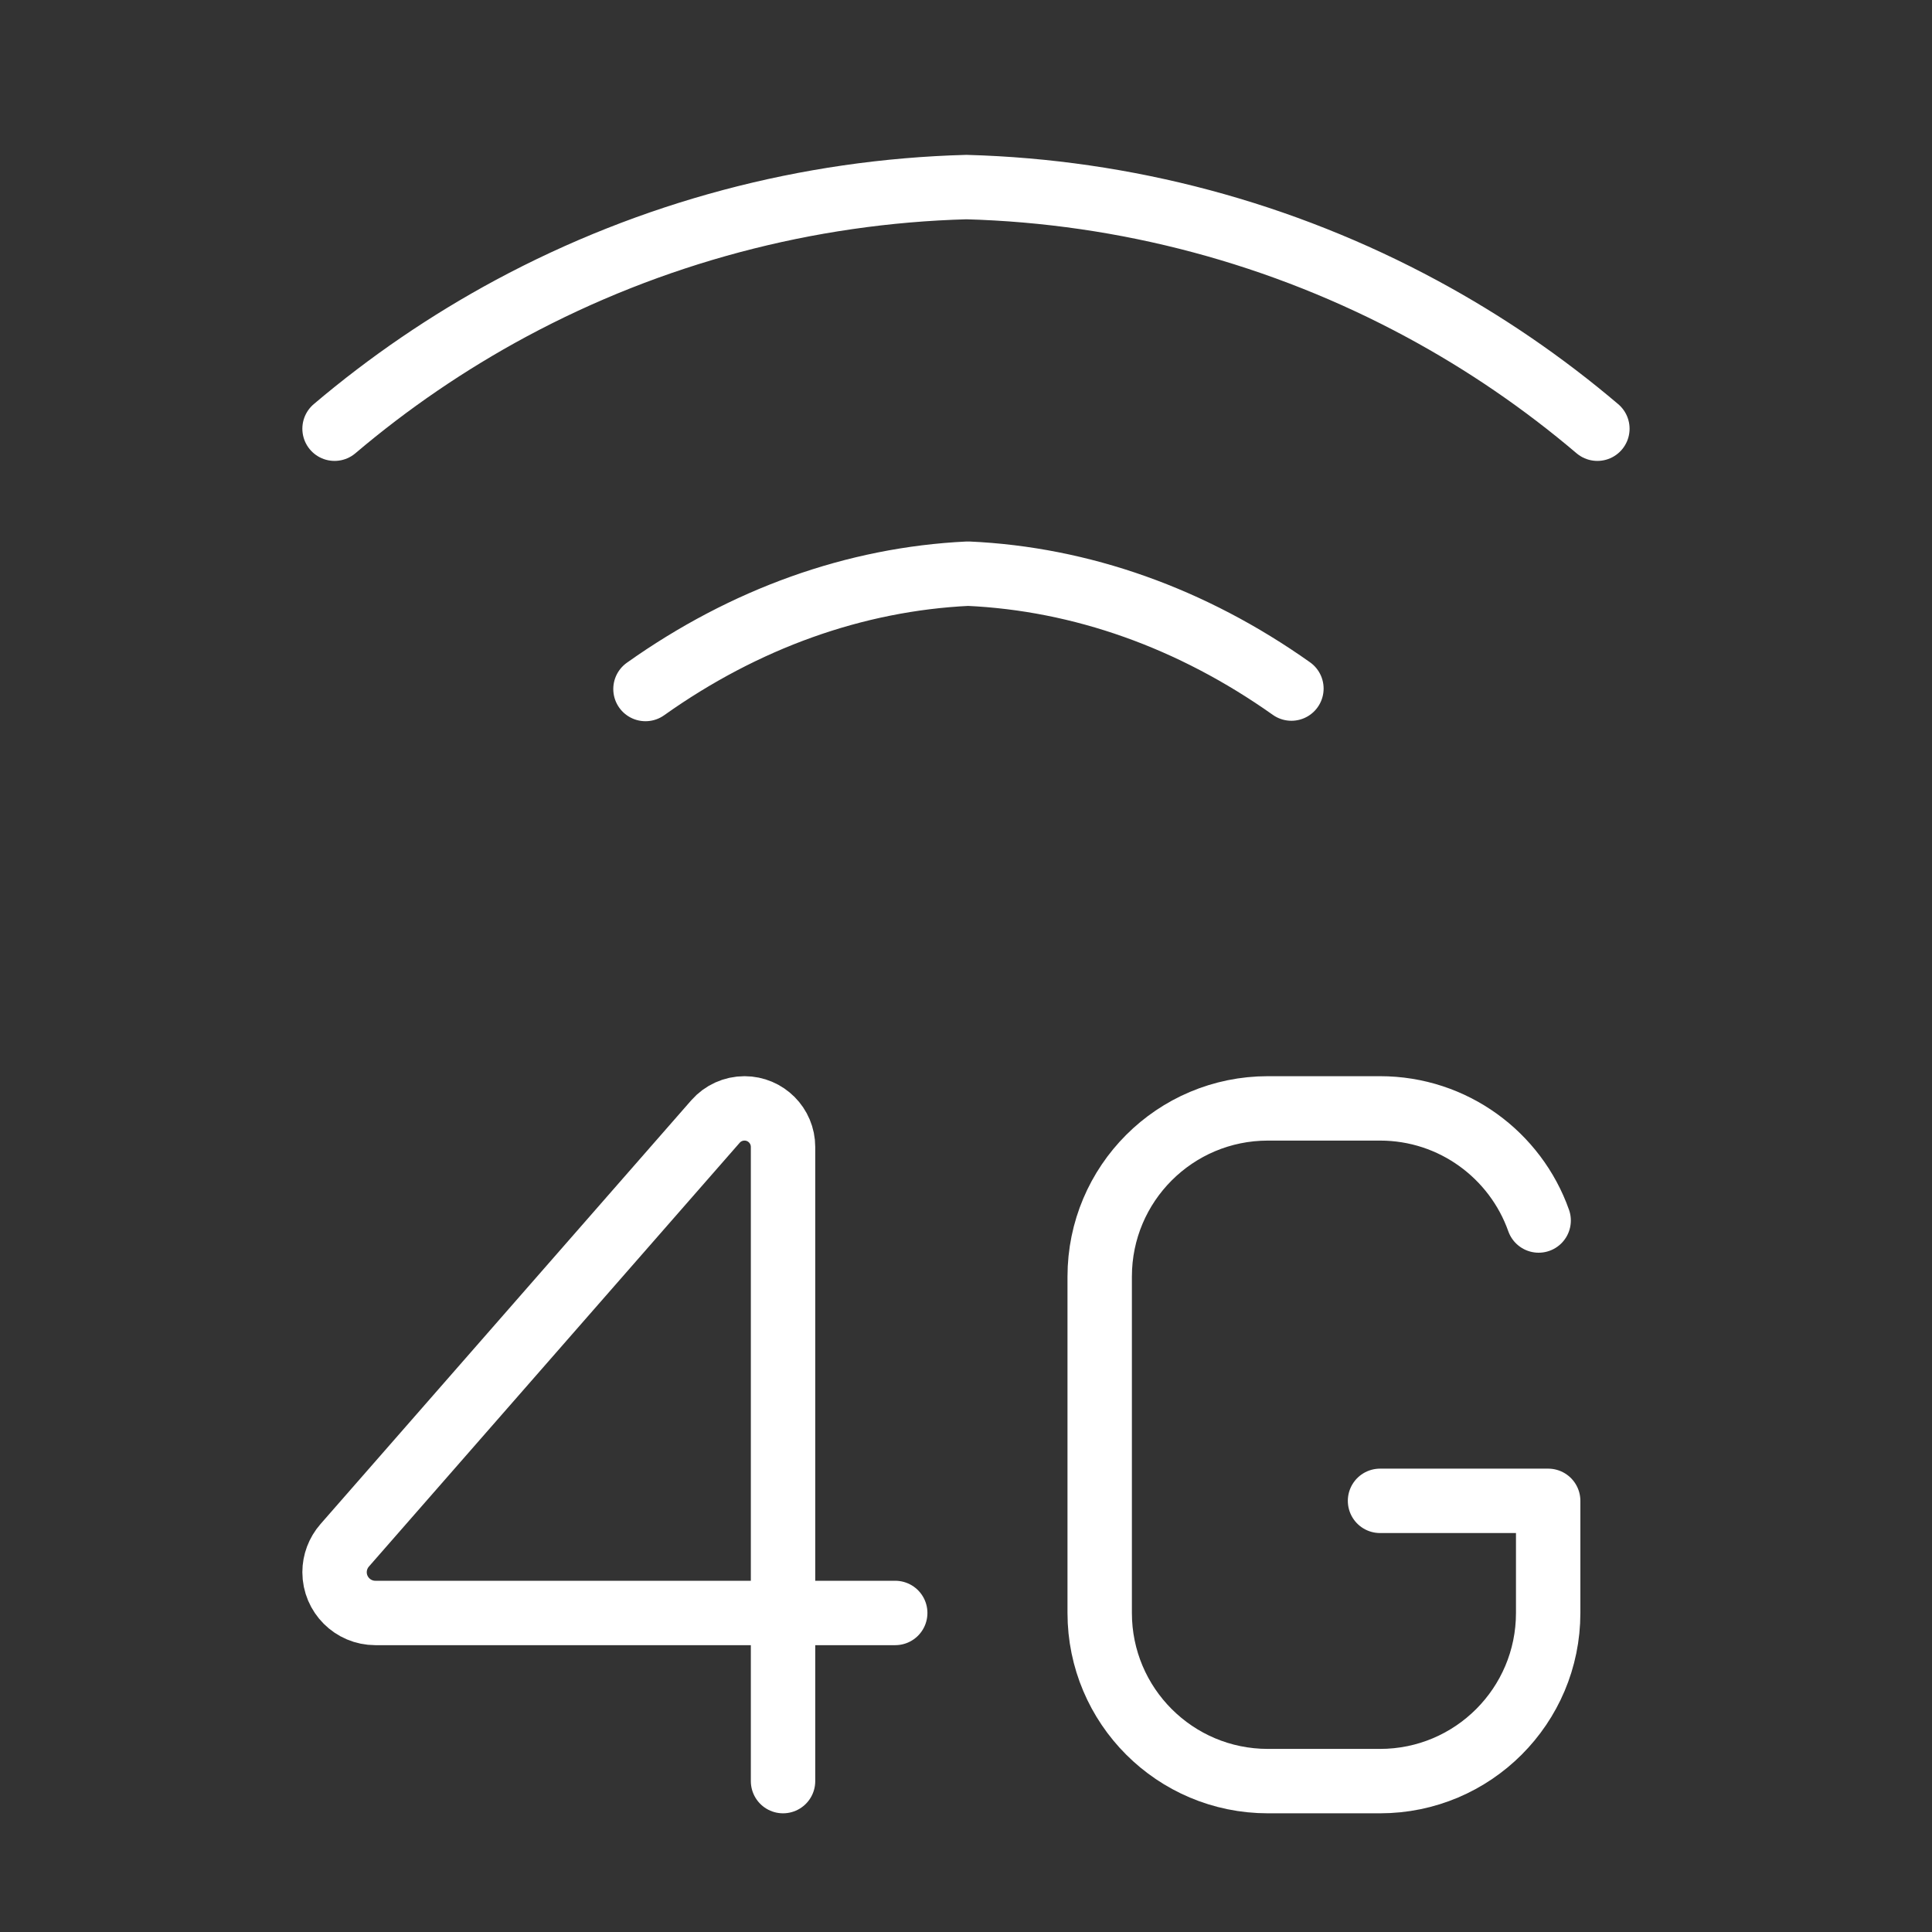 <svg width="30" height="30" viewBox="0 0 30 30" fill="none" xmlns="http://www.w3.org/2000/svg">
<rect x="0" y="0" width="30" height="30" fill="#333333" stroke="none"/>
<path d="M20.053 10.692C18.508 9.598 16.789 8.987 15.031 8.908C13.278 8.992 11.563 9.605 10.023 10.699" stroke="white" stroke-linecap="round" stroke-linejoin="round"/>
<path d="M5.195 6.657C6.038 5.942 6.956 5.315 7.935 4.788C10.113 3.617 12.535 2.972 15.007 2.905C17.481 2.973 19.905 3.621 22.083 4.797C23.056 5.322 23.967 5.946 24.804 6.657" stroke="white" stroke-linecap="round" stroke-linejoin="round"/>
<path d="M21.429 23.305H24.04V25.046C24.04 26.488 22.871 27.657 21.429 27.657H19.688C18.245 27.657 17.076 26.488 17.076 25.046V19.823C17.076 18.38 18.245 17.211 19.688 17.211H21.429C22.566 17.211 23.533 17.938 23.892 18.952" stroke="white" stroke-linecap="round" stroke-linejoin="round"/>
<path d="M13.901 25.046H5.828C5.479 25.046 5.195 24.762 5.195 24.413C5.195 24.26 5.251 24.112 5.352 23.996L11.11 17.415C11.224 17.285 11.388 17.211 11.561 17.211C11.891 17.211 12.159 17.479 12.159 17.81V27.657" stroke="white" stroke-linecap="round" stroke-linejoin="round"/>
</svg>
